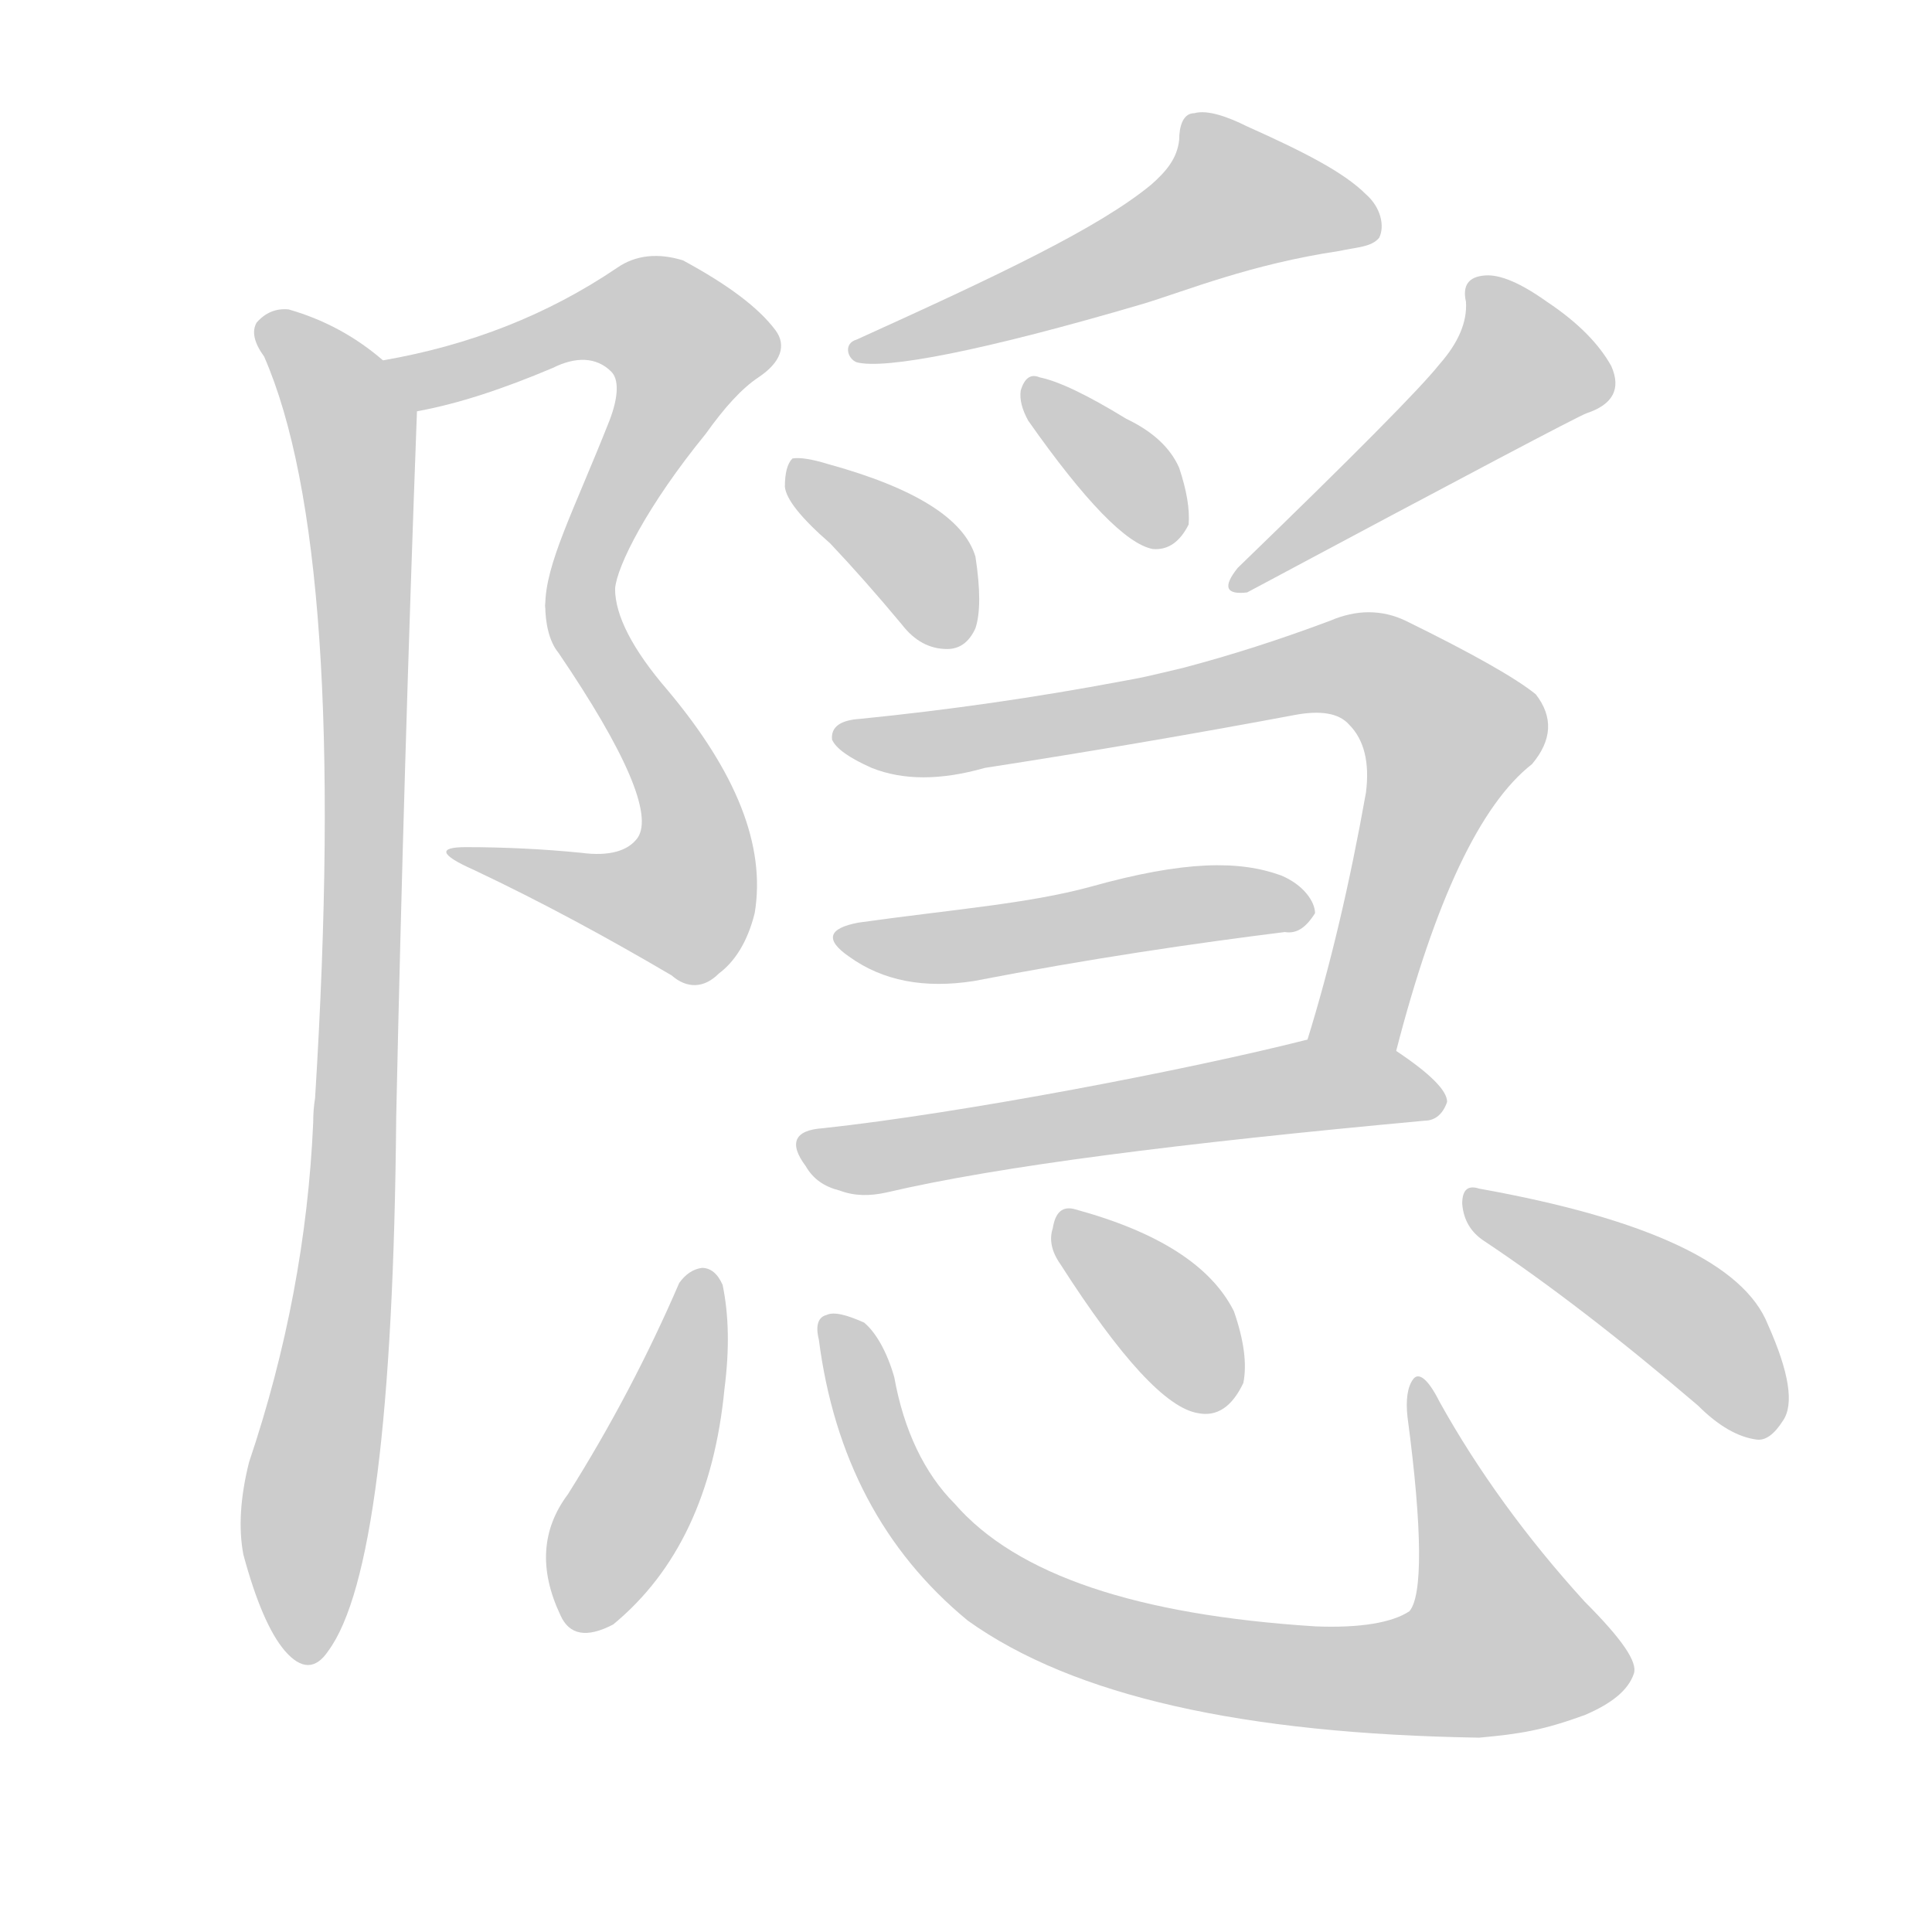 <!--
AnimCJK 2016-2018 Copyright Francois Mizessyn - https://github.com/parsimonhi/animCJK
Derived from:
    MakeMeAHanzi project - https://github.com/skishore/makemeahanzi
    Arphic PL KaitiM GB - https://apps.ubuntu.com/cat/applications/precise/fonts-arphic-gkai00mp/
    Arphic PL UKai - https://apps.ubuntu.com/cat/applications/fonts-arphic-ukai/
You can redistribute and/or modify this file under the terms of the Arphic Public License
as published by Arphic Technology Co., Ltd.
You should have received a copy of this license (the directory "APL") along with this file;
if not, see http://ftp.gnu.org/non-gnu/chinese-fonts-truetype/LICENSE.
-->
<svg id="z38560" class="acjk" version="1.1" viewBox="0 0 1024 1024" xmlns="http://www.w3.org/2000/svg" xmlns:xlink="http://www.w3.org/1999/xlink">
<style>
<![CDATA[
@keyframes z38560k {
	from {
		stroke:#ccc;
		stroke-dashoffset:3334;
	}
	1% {
		stroke:#c00;
		stroke-dashoffset:3334;
	}
	75% {
		stroke:#c00;
		stroke-dashoffset:0;
	}
	to {
		stroke:#000;
	}
}
#z38560 path[clip-path] {
	animation:z38560k 1s linear both;
	stroke-dasharray:3334;
	stroke-width:128;
	stroke-linecap:round;
	fill:none;
}
#z38560 path[clip-path="url(#z38560c1)"] {animation-delay:1s;}
#z38560 path[clip-path="url(#z38560c2)"] {animation-delay:2s;}
#z38560 path[clip-path="url(#z38560c3)"] {animation-delay:3s;}
#z38560 path[clip-path="url(#z38560c4)"] {animation-delay:4s;}
#z38560 path[clip-path="url(#z38560c5)"] {animation-delay:5s;}
#z38560 path[clip-path="url(#z38560c6)"] {animation-delay:6s;}
#z38560 path[clip-path="url(#z38560c7)"] {animation-delay:7s;}
#z38560 path[clip-path="url(#z38560c8)"] {animation-delay:8s;}
#z38560 path[clip-path="url(#z38560c9)"] {animation-delay:9s;}
#z38560 path[clip-path="url(#z38560c10)"] {animation-delay:10s;}
#z38560 path[clip-path="url(#z38560c11)"] {animation-delay:11s;}
#z38560 path[clip-path="url(#z38560c12)"] {animation-delay:12s;}
#z38560 path[clip-path="url(#z38560c13)"] {animation-delay:13s;}
#z38560 path[clip-path="url(#z38560c14)"] {animation-delay:14s;}
#z38560 path {fill:#ccc;}
]]>
</style>
<path id="z38560d1" d="M289 323C289 323 289 322 289 322C289 322 289 323 289 323C289 323 289 323 289 323ZM289 321C289 299 304 271 323 223C328 210 328 201 324 197C316 189 305 189 293 195C267 206 243 214 221 218C210 220 192 193 203 191C249 183 290 167 327 142C337 135 349 134 362 138C386 151 402 163 411 175C417 183 414 192 402 200C393 206 384 216 374 230C343 268 327 300 326 312C324 324 289 334 289 321C289 322 289 322 289 323 Z"/>
<path id="z38560d2" d="M289 321C289 330 291 340 296 346C332 399 346 432 338 444C333 451 323 454 308 452C288 450 267 449 247 449C232 449 233 453 251 461C287 478 322 497 356 517C364 524 373 524 381 516C389 510 396 500 400 484C406 448 390 409 354 366C335 344 326 326 326 312C326 299 289 308 289 321 Z"/>
<path id="z38560d3" d="M203 191Q181 172 153 164Q143 163 136 171Q132 178 140 189Q185 292 167 582Q166 588 166 595Q162 686 132 775Q125 803 129 824Q139 861 151 875Q164 890 174 875Q208 829 210 592Q214 406 221 218C221 207 212 197 203 191 Z"/>
<path id="z38560d4" d="M610 98C582 121 529 146 454 180C447 182 449 190 454 192C469 196 521 186 606 161C629 154 663 140 710 133C719 131 727 131 731 126C734 120 732 110 724 103C712 91 690 80 661 67C651 62 640 58 633 60C627 60 625 67 625 74C624 84 618 91 610 98 Z"/>
<path id="z38560d5" d="M440 288Q458 307 478 331Q488 344 502 344Q512 344 517 333Q521 321 517 295Q508 265 439 246Q426 242 420 243Q416 247 416 258Q417 268 440 288 Z"/>
<path id="z38560d6" d="M545 223Q590 287 611 291Q623 292 630 278Q631 266 625 248Q618 232 597 222Q566 203 551 200Q544 197 541 207Q540 214 545 223 Z"/>
<path id="z38560d7" d="M763 193Q748 212 656 301Q644 316 661 314Q835 221 841 219Q862 212 854 194Q844 176 820 160Q799 145 787 146Q774 147 777 160Q778 176 763 193 Z"/>
<path id="z38560d8" d="M740 557Q771 437 812 405Q828 386 814 368Q798 355 745 329Q726 320 705 329Q665 344 627 354C606 359 606 359 595 361Q526 374 456 381Q440 382 441 392Q444 399 462 407Q487 417 522 407Q606 394 686 379Q707 375 715 384Q727 396 724 420Q711 493 693 551C690 566 737 572 740 557 Z"/>
<path id="z38560d9" d="M455 489C439 492 437 498 450 507C468 520 490 524 516 520C578 508 633 500 681 494C687 495 692 492 697 484C697 478 691 469 679 464C657 456 628 456 578 470C545 479 505 482 455 489 Z"/>
<path id="z38560d10" d="M693 551C630 567 510 590 436 598C421 599 418 606 427 618C431 625 437 629 445 631C453 634 461 634 470 632C530 618 625 606 755 594C761 594 765 590 767 584C767 578 758 569 740 557C726 549 708 548 693 551 Z"/>
<path id="z38560d11" d="M360 680Q335 738 301 792Q280 820 297 856Q304 872 325 861Q376 819 384 736Q388 705 383 681Q379 672 372 672Q365 673 360 680 Z"/>
<path id="z38560d12" d="M434 710C442 772 468 822 513 859C569 899 659 919 784 921C806 919 818 917 840 909C854 903 863 896 866 887C868 881 860 869 840 849C809 815 783 779 763 743C757 731 752 727 749 731C746 735 745 742 746 751C754 811 754 846 747 854C738 860 721 863 697 862C603 856 539 835 506 797C490 781 479 758 474 730C470 716 464 706 458 701C449 697 442 695 438 697C434 698 432 702 434 710 Z"/>
<path id="z38560d13" d="M562 670Q610 745 635 749Q650 752 659 733Q662 718 654 695Q636 659 570 641Q560 638 558 651Q555 660 562 670 Z"/>
<path id="z38560d14" d="M787 658Q838 692 900 745Q916 761 931 763Q938 764 945 753Q954 740 937 702Q918 654 784 630Q775 627 775 638Q776 651 787 658 Z"/>
<defs>
	<clipPath id="z38560c1"><use xlink:href="#z38560d1"/></clipPath>
	<clipPath id="z38560c2"><use xlink:href="#z38560d2"/></clipPath>
	<clipPath id="z38560c3"><use xlink:href="#z38560d3"/></clipPath>
	<clipPath id="z38560c4"><use xlink:href="#z38560d4"/></clipPath>
	<clipPath id="z38560c5"><use xlink:href="#z38560d5"/></clipPath>
	<clipPath id="z38560c6"><use xlink:href="#z38560d6"/></clipPath>
	<clipPath id="z38560c7"><use xlink:href="#z38560d7"/></clipPath>
	<clipPath id="z38560c8"><use xlink:href="#z38560d8"/></clipPath>
	<clipPath id="z38560c9"><use xlink:href="#z38560d9"/></clipPath>
	<clipPath id="z38560c10"><use xlink:href="#z38560d10"/></clipPath>
	<clipPath id="z38560c11"><use xlink:href="#z38560d11"/></clipPath>
	<clipPath id="z38560c12"><use xlink:href="#z38560d12"/></clipPath>
	<clipPath id="z38560c13"><use xlink:href="#z38560d13"/></clipPath>
	<clipPath id="z38560c14"><use xlink:href="#z38560d14"/></clipPath>
</defs>
<path pathLength="3333" clip-path="url(#z38560c1)" d="M214 195L328 165L367 189L299 315"/>
<path pathLength="3333" clip-path="url(#z38560c2)" d="M295 324L362 418L367 469L346 486L248 453"/>
<path pathLength="3333" clip-path="url(#z38560c3)" d="M142 176L176 204L191 264L161 878"/>
<path pathLength="3333" clip-path="url(#z38560c4)" d="M636 69L676 114L459 184"/>
<path pathLength="3333" clip-path="url(#z38560c5)" d="M424 252L489 300L503 340"/>
<path pathLength="3333" clip-path="url(#z38560c6)" d="M548 210L616 286"/>
<path pathLength="3333" clip-path="url(#z38560c7)" d="M785 155L808 202L658 308"/>
<path pathLength="3333" clip-path="url(#z38560c8)" d="M448 390L733 358L772 393L711 553"/>
<path pathLength="3333" clip-path="url(#z38560c9)" d="M451 499L691 481"/>
<path pathLength="3333" clip-path="url(#z38560c10)" d="M428 605L759 578"/>
<path pathLength="3333" clip-path="url(#z38560c11)" d="M370 678L303 857"/>
<path pathLength="3333" clip-path="url(#z38560c12)" d="M444 701L517 835L659 885L750 889L813 871L755 740"/>
<path pathLength="3333" clip-path="url(#z38560c13)" d="M566 646L650 741"/>
<path pathLength="3333" clip-path="url(#z38560c14)" d="M782 636L884 691L940 755"/>
</svg>